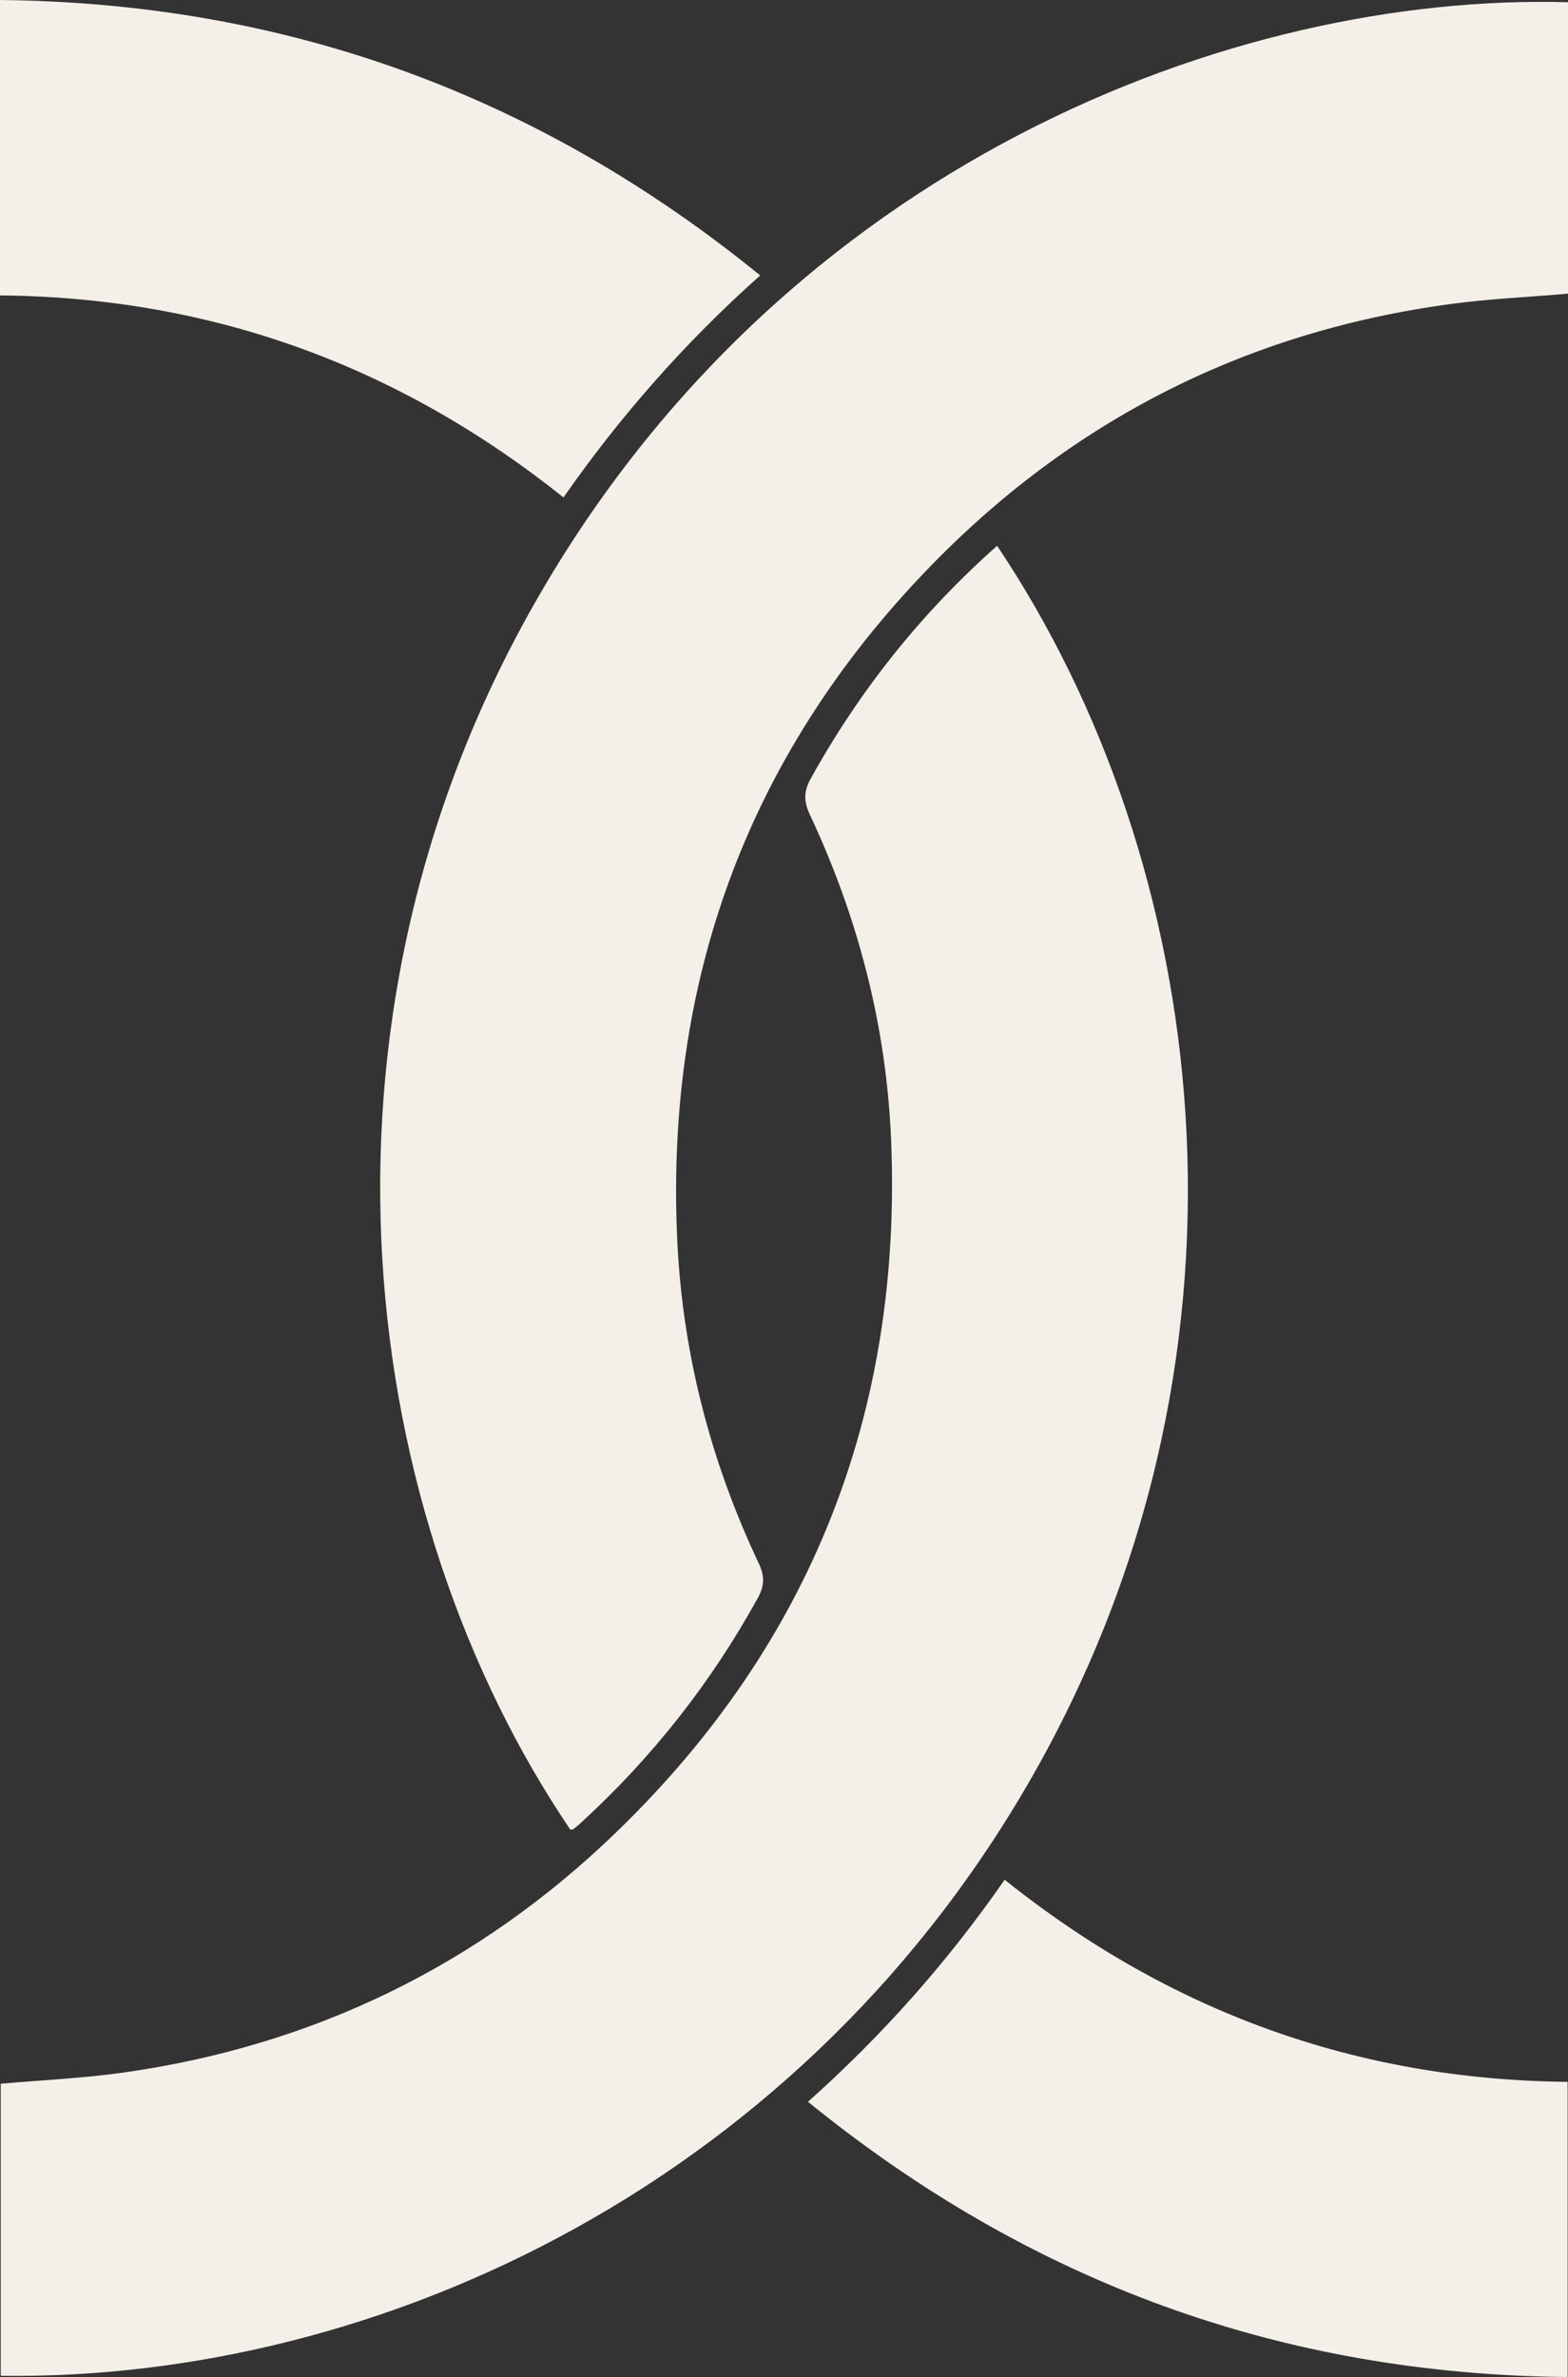 <?xml version="1.0" encoding="UTF-8"?><svg id="Layer_2" xmlns="http://www.w3.org/2000/svg" viewBox="0 0 126.78 192.15"><rect x="0" y="0" width="126.78" height="192.15" fill="#333333" stroke="none"/><defs><style>.cls-1{fill:#f4f0e9;stroke-width:0px;}</style></defs><g id="Layer_1-2"><path class="cls-1" d="M84.01,142.63c18.94-34.08,13.79-72.89-3.39-98.51-6.16,5.46-11.14,11.73-15.08,18.84-.57,1.03-.55,1.84-.06,2.89,3.91,8.33,6.19,17.11,6.57,26.3.91,21.94-6.43,40.7-22.23,55.97-11.13,10.76-24.48,17.25-39.85,19.42-3.26.46-6.57.61-9.91.9v23.61c30.72.43,65.25-15.78,83.95-49.42Z"/><path class="cls-1" d="M61.46,22.26C43.45,7.62,23.09.24,0,0v23.88c17.09.16,32.19,5.66,45.56,16.33,4.61-6.6,9.84-12.54,15.91-17.95Z"/><path class="cls-1" d="M65.33,169.9c18.04,14.66,38.4,22.04,61.42,22.25v-23.86c-17.09-.17-32.19-5.68-45.52-16.34-4.58,6.6-9.81,12.51-15.9,17.95Z"/><path class="cls-1" d="M43.31,48.62c-19.77,34.61-14.22,74.15,2.81,99.29.09-.02.19-.01.25-.06.22-.16.42-.34.62-.52,5.76-5.28,10.52-11.32,14.29-18.17.54-.98.55-1.75.08-2.76-3.98-8.41-6.24-17.28-6.62-26.56-.85-20.35,5.54-38.16,19.5-53.03,11.71-12.48,26.14-19.98,43.17-22.25,3.08-.41,6.2-.55,9.37-.82V.18c-27.01-.76-63.25,13.03-83.47,48.44Z"/></g></svg>